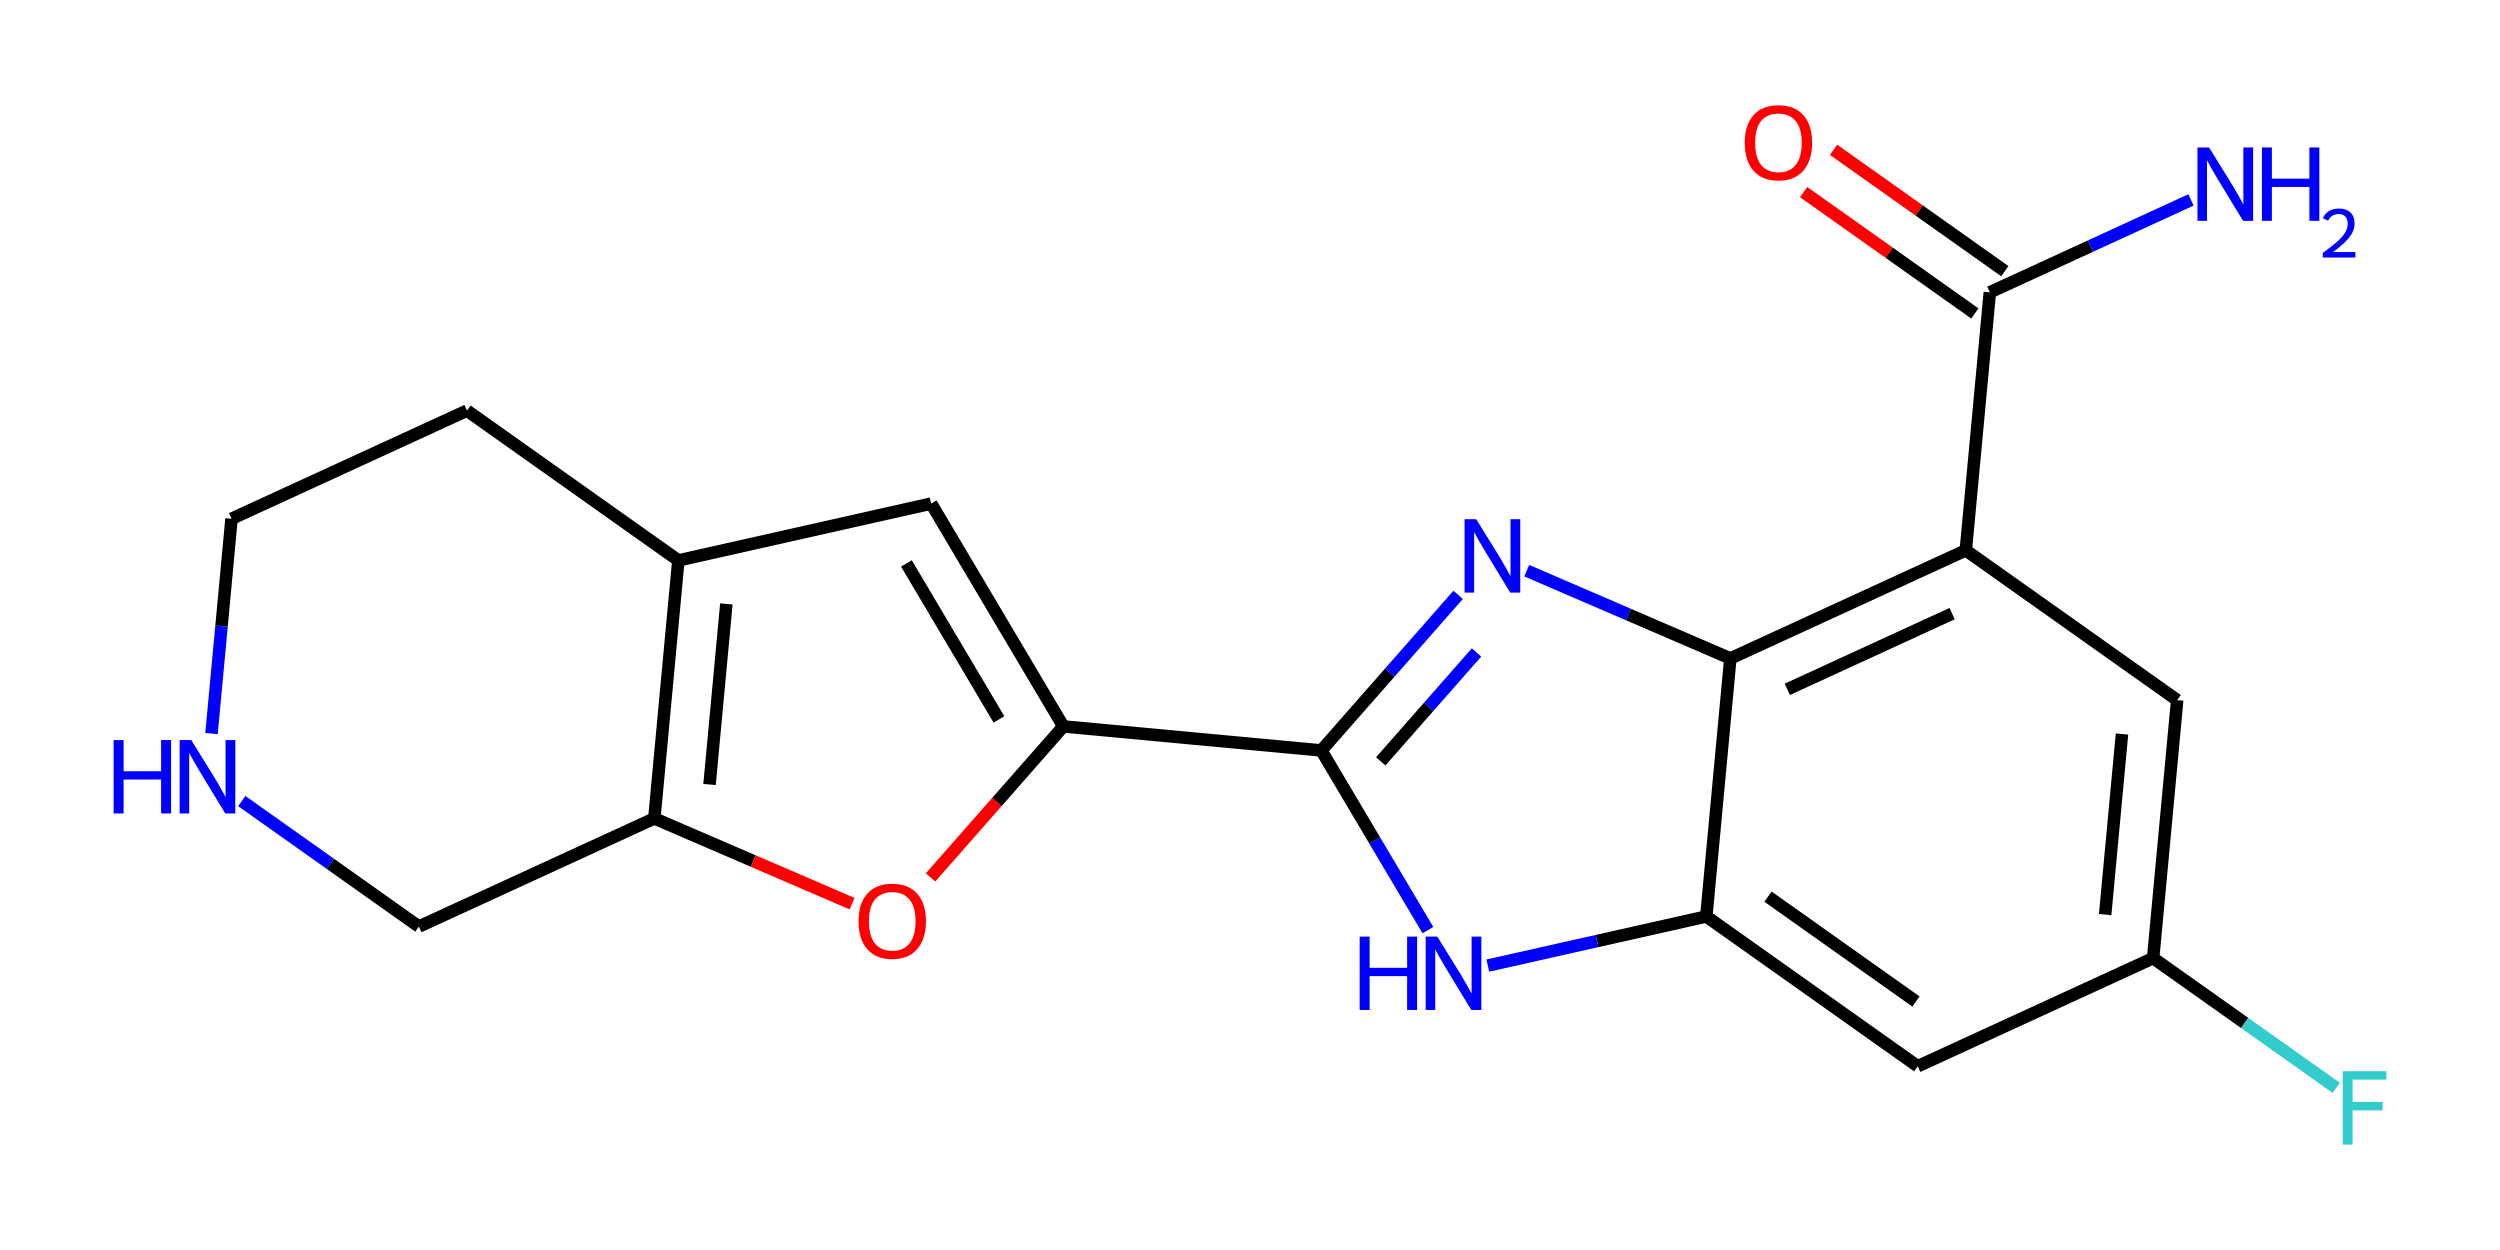 <?xml version='1.0' encoding='iso-8859-1'?>
<svg version='1.1' baseProfile='full'
              xmlns='http://www.w3.org/2000/svg'
                      xmlns:rdkit='http://www.rdkit.org/xml'
                      xmlns:xlink='http://www.w3.org/1999/xlink'
                  xml:space='preserve'
width='400px' height='200px' viewBox='0 0 400 200'>
<!-- END OF HEADER -->
<rect style='opacity:1.0;fill:#FFFFFF;stroke:none' width='400' height='200' x='0' y='0'> </rect>
<path class='bond-0 atom-0 atom-1' d='M 288.58,30.736 L 302.279,40.444' style='fill:none;fill-rule:evenodd;stroke:#FF0000;stroke-width:2.0px;stroke-linecap:butt;stroke-linejoin:miter;stroke-opacity:1' />
<path class='bond-0 atom-0 atom-1' d='M 302.279,40.444 L 315.978,50.153' style='fill:none;fill-rule:evenodd;stroke:#000000;stroke-width:2.0px;stroke-linecap:butt;stroke-linejoin:miter;stroke-opacity:1' />
<path class='bond-0 atom-0 atom-1' d='M 293.374,23.971 L 307.073,33.68' style='fill:none;fill-rule:evenodd;stroke:#FF0000;stroke-width:2.0px;stroke-linecap:butt;stroke-linejoin:miter;stroke-opacity:1' />
<path class='bond-0 atom-0 atom-1' d='M 307.073,33.68 L 320.772,43.388' style='fill:none;fill-rule:evenodd;stroke:#000000;stroke-width:2.0px;stroke-linecap:butt;stroke-linejoin:miter;stroke-opacity:1' />
<path class='bond-1 atom-1 atom-2' d='M 318.375,46.77 L 334.466,39.378' style='fill:none;fill-rule:evenodd;stroke:#000000;stroke-width:2.0px;stroke-linecap:butt;stroke-linejoin:miter;stroke-opacity:1' />
<path class='bond-1 atom-1 atom-2' d='M 334.466,39.378 L 350.557,31.985' style='fill:none;fill-rule:evenodd;stroke:#0000FF;stroke-width:2.0px;stroke-linecap:butt;stroke-linejoin:miter;stroke-opacity:1' />
<path class='bond-2 atom-1 atom-3' d='M 318.375,46.77 L 314.527,88.048' style='fill:none;fill-rule:evenodd;stroke:#000000;stroke-width:2.0px;stroke-linecap:butt;stroke-linejoin:miter;stroke-opacity:1' />
<path class='bond-3 atom-3 atom-4' d='M 314.527,88.048 L 276.856,105.355' style='fill:none;fill-rule:evenodd;stroke:#000000;stroke-width:2.0px;stroke-linecap:butt;stroke-linejoin:miter;stroke-opacity:1' />
<path class='bond-3 atom-3 atom-4' d='M 312.338,98.178 L 285.968,110.293' style='fill:none;fill-rule:evenodd;stroke:#000000;stroke-width:2.0px;stroke-linecap:butt;stroke-linejoin:miter;stroke-opacity:1' />
<path class='bond-21 atom-21 atom-3' d='M 348.351,112.018 L 314.527,88.048' style='fill:none;fill-rule:evenodd;stroke:#000000;stroke-width:2.0px;stroke-linecap:butt;stroke-linejoin:miter;stroke-opacity:1' />
<path class='bond-4 atom-4 atom-5' d='M 276.856,105.355 L 273.009,146.632' style='fill:none;fill-rule:evenodd;stroke:#000000;stroke-width:2.0px;stroke-linecap:butt;stroke-linejoin:miter;stroke-opacity:1' />
<path class='bond-22 atom-17 atom-4' d='M 244.277,91.307 L 260.566,98.331' style='fill:none;fill-rule:evenodd;stroke:#0000FF;stroke-width:2.0px;stroke-linecap:butt;stroke-linejoin:miter;stroke-opacity:1' />
<path class='bond-22 atom-17 atom-4' d='M 260.566,98.331 L 276.856,105.355' style='fill:none;fill-rule:evenodd;stroke:#000000;stroke-width:2.0px;stroke-linecap:butt;stroke-linejoin:miter;stroke-opacity:1' />
<path class='bond-5 atom-5 atom-6' d='M 273.009,146.632 L 255.53,150.563' style='fill:none;fill-rule:evenodd;stroke:#000000;stroke-width:2.0px;stroke-linecap:butt;stroke-linejoin:miter;stroke-opacity:1' />
<path class='bond-5 atom-5 atom-6' d='M 255.53,150.563 L 238.052,154.494' style='fill:none;fill-rule:evenodd;stroke:#0000FF;stroke-width:2.0px;stroke-linecap:butt;stroke-linejoin:miter;stroke-opacity:1' />
<path class='bond-17 atom-5 atom-18' d='M 273.009,146.632 L 306.833,170.603' style='fill:none;fill-rule:evenodd;stroke:#000000;stroke-width:2.0px;stroke-linecap:butt;stroke-linejoin:miter;stroke-opacity:1' />
<path class='bond-17 atom-5 atom-18' d='M 282.877,143.463 L 306.553,160.243' style='fill:none;fill-rule:evenodd;stroke:#000000;stroke-width:2.0px;stroke-linecap:butt;stroke-linejoin:miter;stroke-opacity:1' />
<path class='bond-6 atom-6 atom-7' d='M 228.466,148.822 L 219.939,134.448' style='fill:none;fill-rule:evenodd;stroke:#0000FF;stroke-width:2.0px;stroke-linecap:butt;stroke-linejoin:miter;stroke-opacity:1' />
<path class='bond-6 atom-6 atom-7' d='M 219.939,134.448 L 211.413,120.073' style='fill:none;fill-rule:evenodd;stroke:#000000;stroke-width:2.0px;stroke-linecap:butt;stroke-linejoin:miter;stroke-opacity:1' />
<path class='bond-7 atom-7 atom-8' d='M 211.413,120.073 L 170.135,116.226' style='fill:none;fill-rule:evenodd;stroke:#000000;stroke-width:2.0px;stroke-linecap:butt;stroke-linejoin:miter;stroke-opacity:1' />
<path class='bond-16 atom-7 atom-17' d='M 211.413,120.073 L 222.356,107.628' style='fill:none;fill-rule:evenodd;stroke:#000000;stroke-width:2.0px;stroke-linecap:butt;stroke-linejoin:miter;stroke-opacity:1' />
<path class='bond-16 atom-7 atom-17' d='M 222.356,107.628 L 233.299,95.183' style='fill:none;fill-rule:evenodd;stroke:#0000FF;stroke-width:2.0px;stroke-linecap:butt;stroke-linejoin:miter;stroke-opacity:1' />
<path class='bond-16 atom-7 atom-17' d='M 220.922,121.815 L 228.583,113.103' style='fill:none;fill-rule:evenodd;stroke:#000000;stroke-width:2.0px;stroke-linecap:butt;stroke-linejoin:miter;stroke-opacity:1' />
<path class='bond-16 atom-7 atom-17' d='M 228.583,113.103 L 236.243,104.391' style='fill:none;fill-rule:evenodd;stroke:#0000FF;stroke-width:2.0px;stroke-linecap:butt;stroke-linejoin:miter;stroke-opacity:1' />
<path class='bond-8 atom-8 atom-9' d='M 170.135,116.226 L 148.986,80.57' style='fill:none;fill-rule:evenodd;stroke:#000000;stroke-width:2.0px;stroke-linecap:butt;stroke-linejoin:miter;stroke-opacity:1' />
<path class='bond-8 atom-8 atom-9' d='M 159.832,115.108 L 145.027,90.149' style='fill:none;fill-rule:evenodd;stroke:#000000;stroke-width:2.0px;stroke-linecap:butt;stroke-linejoin:miter;stroke-opacity:1' />
<path class='bond-23 atom-16 atom-8' d='M 148.892,140.386 L 159.514,128.306' style='fill:none;fill-rule:evenodd;stroke:#FF0000;stroke-width:2.0px;stroke-linecap:butt;stroke-linejoin:miter;stroke-opacity:1' />
<path class='bond-23 atom-16 atom-8' d='M 159.514,128.306 L 170.135,116.226' style='fill:none;fill-rule:evenodd;stroke:#000000;stroke-width:2.0px;stroke-linecap:butt;stroke-linejoin:miter;stroke-opacity:1' />
<path class='bond-9 atom-9 atom-10' d='M 148.986,80.57 L 108.539,89.667' style='fill:none;fill-rule:evenodd;stroke:#000000;stroke-width:2.0px;stroke-linecap:butt;stroke-linejoin:miter;stroke-opacity:1' />
<path class='bond-10 atom-10 atom-11' d='M 108.539,89.667 L 74.716,65.696' style='fill:none;fill-rule:evenodd;stroke:#000000;stroke-width:2.0px;stroke-linecap:butt;stroke-linejoin:miter;stroke-opacity:1' />
<path class='bond-14 atom-10 atom-15' d='M 108.539,89.667 L 104.692,130.944' style='fill:none;fill-rule:evenodd;stroke:#000000;stroke-width:2.0px;stroke-linecap:butt;stroke-linejoin:miter;stroke-opacity:1' />
<path class='bond-14 atom-10 atom-15' d='M 116.218,96.628 L 113.525,125.522' style='fill:none;fill-rule:evenodd;stroke:#000000;stroke-width:2.0px;stroke-linecap:butt;stroke-linejoin:miter;stroke-opacity:1' />
<path class='bond-11 atom-11 atom-12' d='M 74.716,65.696 L 37.045,83.003' style='fill:none;fill-rule:evenodd;stroke:#000000;stroke-width:2.0px;stroke-linecap:butt;stroke-linejoin:miter;stroke-opacity:1' />
<path class='bond-12 atom-12 atom-13' d='M 37.045,83.003 L 35.443,100.189' style='fill:none;fill-rule:evenodd;stroke:#000000;stroke-width:2.0px;stroke-linecap:butt;stroke-linejoin:miter;stroke-opacity:1' />
<path class='bond-12 atom-12 atom-13' d='M 35.443,100.189 L 33.841,117.374' style='fill:none;fill-rule:evenodd;stroke:#0000FF;stroke-width:2.0px;stroke-linecap:butt;stroke-linejoin:miter;stroke-opacity:1' />
<path class='bond-13 atom-13 atom-14' d='M 38.686,128.171 L 52.854,138.211' style='fill:none;fill-rule:evenodd;stroke:#0000FF;stroke-width:2.0px;stroke-linecap:butt;stroke-linejoin:miter;stroke-opacity:1' />
<path class='bond-13 atom-13 atom-14' d='M 52.854,138.211 L 67.021,148.251' style='fill:none;fill-rule:evenodd;stroke:#000000;stroke-width:2.0px;stroke-linecap:butt;stroke-linejoin:miter;stroke-opacity:1' />
<path class='bond-24 atom-15 atom-14' d='M 104.692,130.944 L 67.021,148.251' style='fill:none;fill-rule:evenodd;stroke:#000000;stroke-width:2.0px;stroke-linecap:butt;stroke-linejoin:miter;stroke-opacity:1' />
<path class='bond-15 atom-15 atom-16' d='M 104.692,130.944 L 120.513,137.766' style='fill:none;fill-rule:evenodd;stroke:#000000;stroke-width:2.0px;stroke-linecap:butt;stroke-linejoin:miter;stroke-opacity:1' />
<path class='bond-15 atom-15 atom-16' d='M 120.513,137.766 L 136.335,144.588' style='fill:none;fill-rule:evenodd;stroke:#FF0000;stroke-width:2.0px;stroke-linecap:butt;stroke-linejoin:miter;stroke-opacity:1' />
<path class='bond-18 atom-18 atom-19' d='M 306.833,170.603 L 344.504,153.296' style='fill:none;fill-rule:evenodd;stroke:#000000;stroke-width:2.0px;stroke-linecap:butt;stroke-linejoin:miter;stroke-opacity:1' />
<path class='bond-19 atom-19 atom-20' d='M 344.504,153.296 L 359.152,163.677' style='fill:none;fill-rule:evenodd;stroke:#000000;stroke-width:2.0px;stroke-linecap:butt;stroke-linejoin:miter;stroke-opacity:1' />
<path class='bond-19 atom-19 atom-20' d='M 359.152,163.677 L 373.801,174.058' style='fill:none;fill-rule:evenodd;stroke:#33CCCC;stroke-width:2.0px;stroke-linecap:butt;stroke-linejoin:miter;stroke-opacity:1' />
<path class='bond-20 atom-19 atom-21' d='M 344.504,153.296 L 348.351,112.018' style='fill:none;fill-rule:evenodd;stroke:#000000;stroke-width:2.0px;stroke-linecap:butt;stroke-linejoin:miter;stroke-opacity:1' />
<path class='bond-20 atom-19 atom-21' d='M 336.825,146.335 L 339.518,117.441' style='fill:none;fill-rule:evenodd;stroke:#000000;stroke-width:2.0px;stroke-linecap:butt;stroke-linejoin:miter;stroke-opacity:1' />
<path  class='atom-0' d='M 279.161 22.833
Q 279.161 20.014, 280.554 18.439
Q 281.947 16.863, 284.551 16.863
Q 287.154 16.863, 288.547 18.439
Q 289.94 20.014, 289.94 22.833
Q 289.94 25.685, 288.531 27.31
Q 287.121 28.919, 284.551 28.919
Q 281.964 28.919, 280.554 27.31
Q 279.161 25.702, 279.161 22.833
M 284.551 27.592
Q 286.342 27.592, 287.304 26.398
Q 288.282 25.188, 288.282 22.833
Q 288.282 20.528, 287.304 19.367
Q 286.342 18.19, 284.551 18.19
Q 282.76 18.19, 281.782 19.351
Q 280.82 20.511, 280.82 22.833
Q 280.82 25.204, 281.782 26.398
Q 282.76 27.592, 284.551 27.592
' fill='#FF0000'/>
<path  class='atom-2' d='M 353.45 23.593
L 357.298 29.812
Q 357.679 30.425, 358.293 31.536
Q 358.906 32.647, 358.939 32.714
L 358.939 23.593
L 360.498 23.593
L 360.498 35.334
L 358.89 35.334
L 354.76 28.535
Q 354.28 27.739, 353.766 26.827
Q 353.268 25.915, 353.119 25.633
L 353.119 35.334
L 351.593 35.334
L 351.593 23.593
L 353.45 23.593
' fill='#0000FF'/>
<path  class='atom-2' d='M 361.908 23.593
L 363.5 23.593
L 363.5 28.584
L 369.502 28.584
L 369.502 23.593
L 371.094 23.593
L 371.094 35.334
L 369.502 35.334
L 369.502 29.911
L 363.5 29.911
L 363.5 35.334
L 361.908 35.334
L 361.908 23.593
' fill='#0000FF'/>
<path  class='atom-2' d='M 371.663 34.922
Q 371.948 34.188, 372.627 33.783
Q 373.305 33.368, 374.246 33.368
Q 375.417 33.368, 376.074 34.002
Q 376.731 34.637, 376.731 35.764
Q 376.731 36.914, 375.877 37.986
Q 375.034 39.059, 373.283 40.328
L 376.862 40.328
L 376.862 41.204
L 371.642 41.204
L 371.642 40.471
Q 373.086 39.442, 373.94 38.676
Q 374.805 37.91, 375.22 37.22
Q 375.636 36.531, 375.636 35.819
Q 375.636 35.075, 375.264 34.659
Q 374.892 34.243, 374.246 34.243
Q 373.623 34.243, 373.207 34.495
Q 372.791 34.747, 372.495 35.305
L 371.663 34.922
' fill='#0000FF'/>
<path  class='atom-6' d='M 217.547 149.859
L 219.139 149.859
L 219.139 154.85
L 225.142 154.85
L 225.142 149.859
L 226.734 149.859
L 226.734 161.599
L 225.142 161.599
L 225.142 156.177
L 219.139 156.177
L 219.139 161.599
L 217.547 161.599
L 217.547 149.859
' fill='#0000FF'/>
<path  class='atom-6' d='M 229.968 149.859
L 233.815 156.077
Q 234.196 156.691, 234.81 157.802
Q 235.423 158.913, 235.456 158.979
L 235.456 149.859
L 237.015 149.859
L 237.015 161.599
L 235.407 161.599
L 231.278 154.8
Q 230.797 154.004, 230.283 153.092
Q 229.785 152.18, 229.636 151.898
L 229.636 161.599
L 228.11 161.599
L 228.11 149.859
L 229.968 149.859
' fill='#0000FF'/>
<path  class='atom-13' d='M 18.182 118.41
L 19.774 118.41
L 19.774 123.402
L 25.777 123.402
L 25.777 118.41
L 27.369 118.41
L 27.369 130.151
L 25.777 130.151
L 25.777 124.728
L 19.774 124.728
L 19.774 130.151
L 18.182 130.151
L 18.182 118.41
' fill='#0000FF'/>
<path  class='atom-13' d='M 30.602 118.41
L 34.449 124.629
Q 34.831 125.242, 35.444 126.353
Q 36.058 127.464, 36.091 127.531
L 36.091 118.41
L 37.65 118.41
L 37.65 130.151
L 36.041 130.151
L 31.912 123.352
Q 31.431 122.556, 30.917 121.644
Q 30.42 120.732, 30.27 120.45
L 30.27 130.151
L 28.745 130.151
L 28.745 118.41
L 30.602 118.41
' fill='#0000FF'/>
<path  class='atom-16' d='M 137.371 147.392
Q 137.371 144.573, 138.764 142.998
Q 140.157 141.422, 142.761 141.422
Q 145.364 141.422, 146.757 142.998
Q 148.15 144.573, 148.15 147.392
Q 148.15 150.244, 146.74 151.869
Q 145.331 153.478, 142.761 153.478
Q 140.174 153.478, 138.764 151.869
Q 137.371 150.261, 137.371 147.392
M 142.761 152.151
Q 144.551 152.151, 145.513 150.957
Q 146.492 149.747, 146.492 147.392
Q 146.492 145.087, 145.513 143.926
Q 144.551 142.749, 142.761 142.749
Q 140.97 142.749, 139.991 143.91
Q 139.029 145.07, 139.029 147.392
Q 139.029 149.763, 139.991 150.957
Q 140.97 152.151, 142.761 152.151
' fill='#FF0000'/>
<path  class='atom-17' d='M 236.193 83.07
L 240.04 89.289
Q 240.421 89.902, 241.035 91.013
Q 241.648 92.124, 241.682 92.191
L 241.682 83.07
L 243.24 83.07
L 243.24 94.811
L 241.632 94.811
L 237.503 88.012
Q 237.022 87.216, 236.508 86.304
Q 236.01 85.392, 235.861 85.11
L 235.861 94.811
L 234.335 94.811
L 234.335 83.07
L 236.193 83.07
' fill='#0000FF'/>
<path  class='atom-20' d='M 374.837 171.396
L 381.818 171.396
L 381.818 172.74
L 376.412 172.74
L 376.412 176.305
L 381.221 176.305
L 381.221 177.665
L 376.412 177.665
L 376.412 183.137
L 374.837 183.137
L 374.837 171.396
' fill='#33CCCC'/>
</svg>
